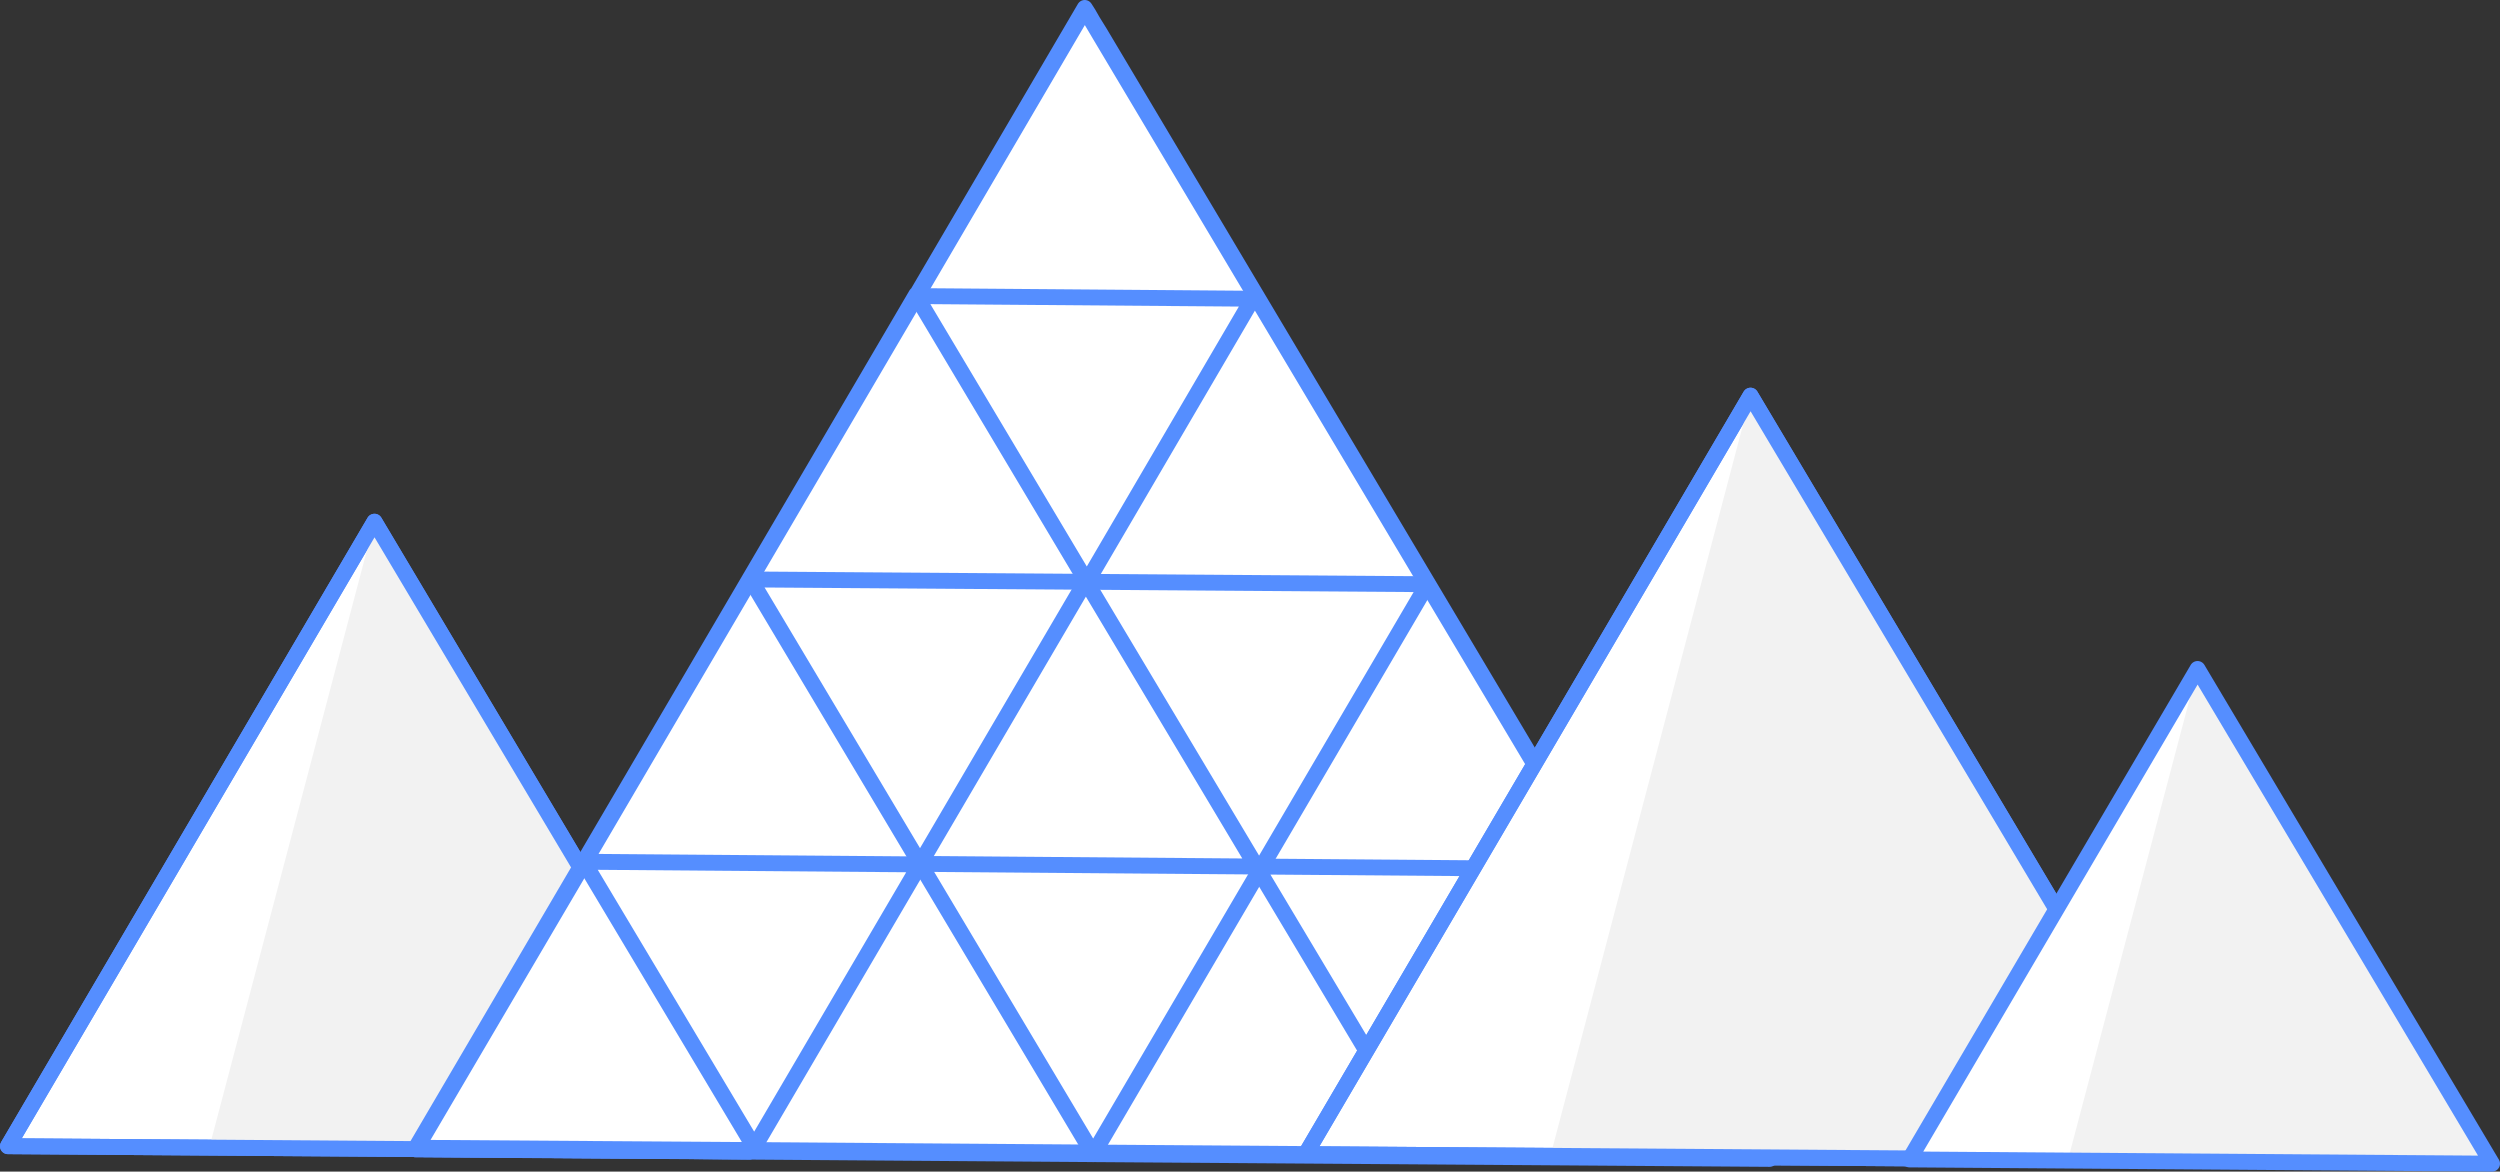 <svg xmlns="http://www.w3.org/2000/svg" viewBox="0 0 472 221.2"><rect x="0" y="0" width="472" height="221.2" fill="#333333" stroke="none"/><defs><style>.cls-1,.cls-4{fill:#fff;}.cls-1,.cls-3{stroke:#558eff;stroke-width:3px;}.cls-1,.cls-3,.cls-4{stroke-linejoin:round;}.cls-2{fill:#f2f2f2;}.cls-3{fill:none;}.cls-4{stroke:#000;stroke-width:2.5px;}</style></defs><g id="Layer_2" data-name="Layer 2"><g id="Layer_1-2" data-name="Layer 1"><g id="logo2"><g id="back"><path class="cls-1" d="M141.5,217.4l-140-1L70.7,98.5Z"/><polygon class="cls-2" points="70.7 98.5 39.5 216.7 141.5 217.4 70.7 98.5"/><path class="cls-3" d="M141.5,217.4l-140-1L70.7,98.5Z"/></g><g id="three"><polygon class="cls-1" points="334.1 218.5 206.4 217.6 137.4 217.1 78.5 216.7 110.3 162.5 110.4 162.4 173 55.6 173.1 55.6 204.8 1.5 205.5 2.6 206.3 4 207.6 6.1 334.1 218.5"/><polygon class="cls-3" points="334.1 218.8 206.4 217.9 137.4 217.4 78.5 217 110.3 162.9 110.4 162.7 173 56 173.1 55.9 204.8 1.8 205.5 2.9 206.3 4.3 207.6 6.5 334.1 218.8"/><path class="cls-3" d="M141.7,109.4l127.8.9L206.4,217.9Z"/><path class="cls-3" d="M237.2,163.6l-63.5-.5L205,109.7Z"/><path class="cls-3" d="M110.2,162.7l63.5.5-31.3,53.4Z"/><path class="cls-3" d="M173,55.9l63.5.5-31.3,53.5Z"/><path class="cls-3" d="M237.2,163.6l63.5.5-31.3,53.4Z"/></g><g id="second"><path class="cls-1" d="M416.5,219.1l-170-1.2,84-143.2Z"/><polygon class="cls-2" points="330.5 74.8 292.7 218.3 416.5 219.1 330.5 74.8"/><path class="cls-3" d="M416.5,219.1l-170-1.2,84-143.2Z"/></g><g id="front"><path class="cls-4" d="M470.5,219.7l-110-.8,54.4-92.6Z"/><polygon class="cls-2" points="414.9 126.3 390.4 219.1 470.5 219.7 414.9 126.3"/><path class="cls-3" d="M470.5,219.7l-110-.8,54.4-92.6Z"/></g></g></g></g></svg>